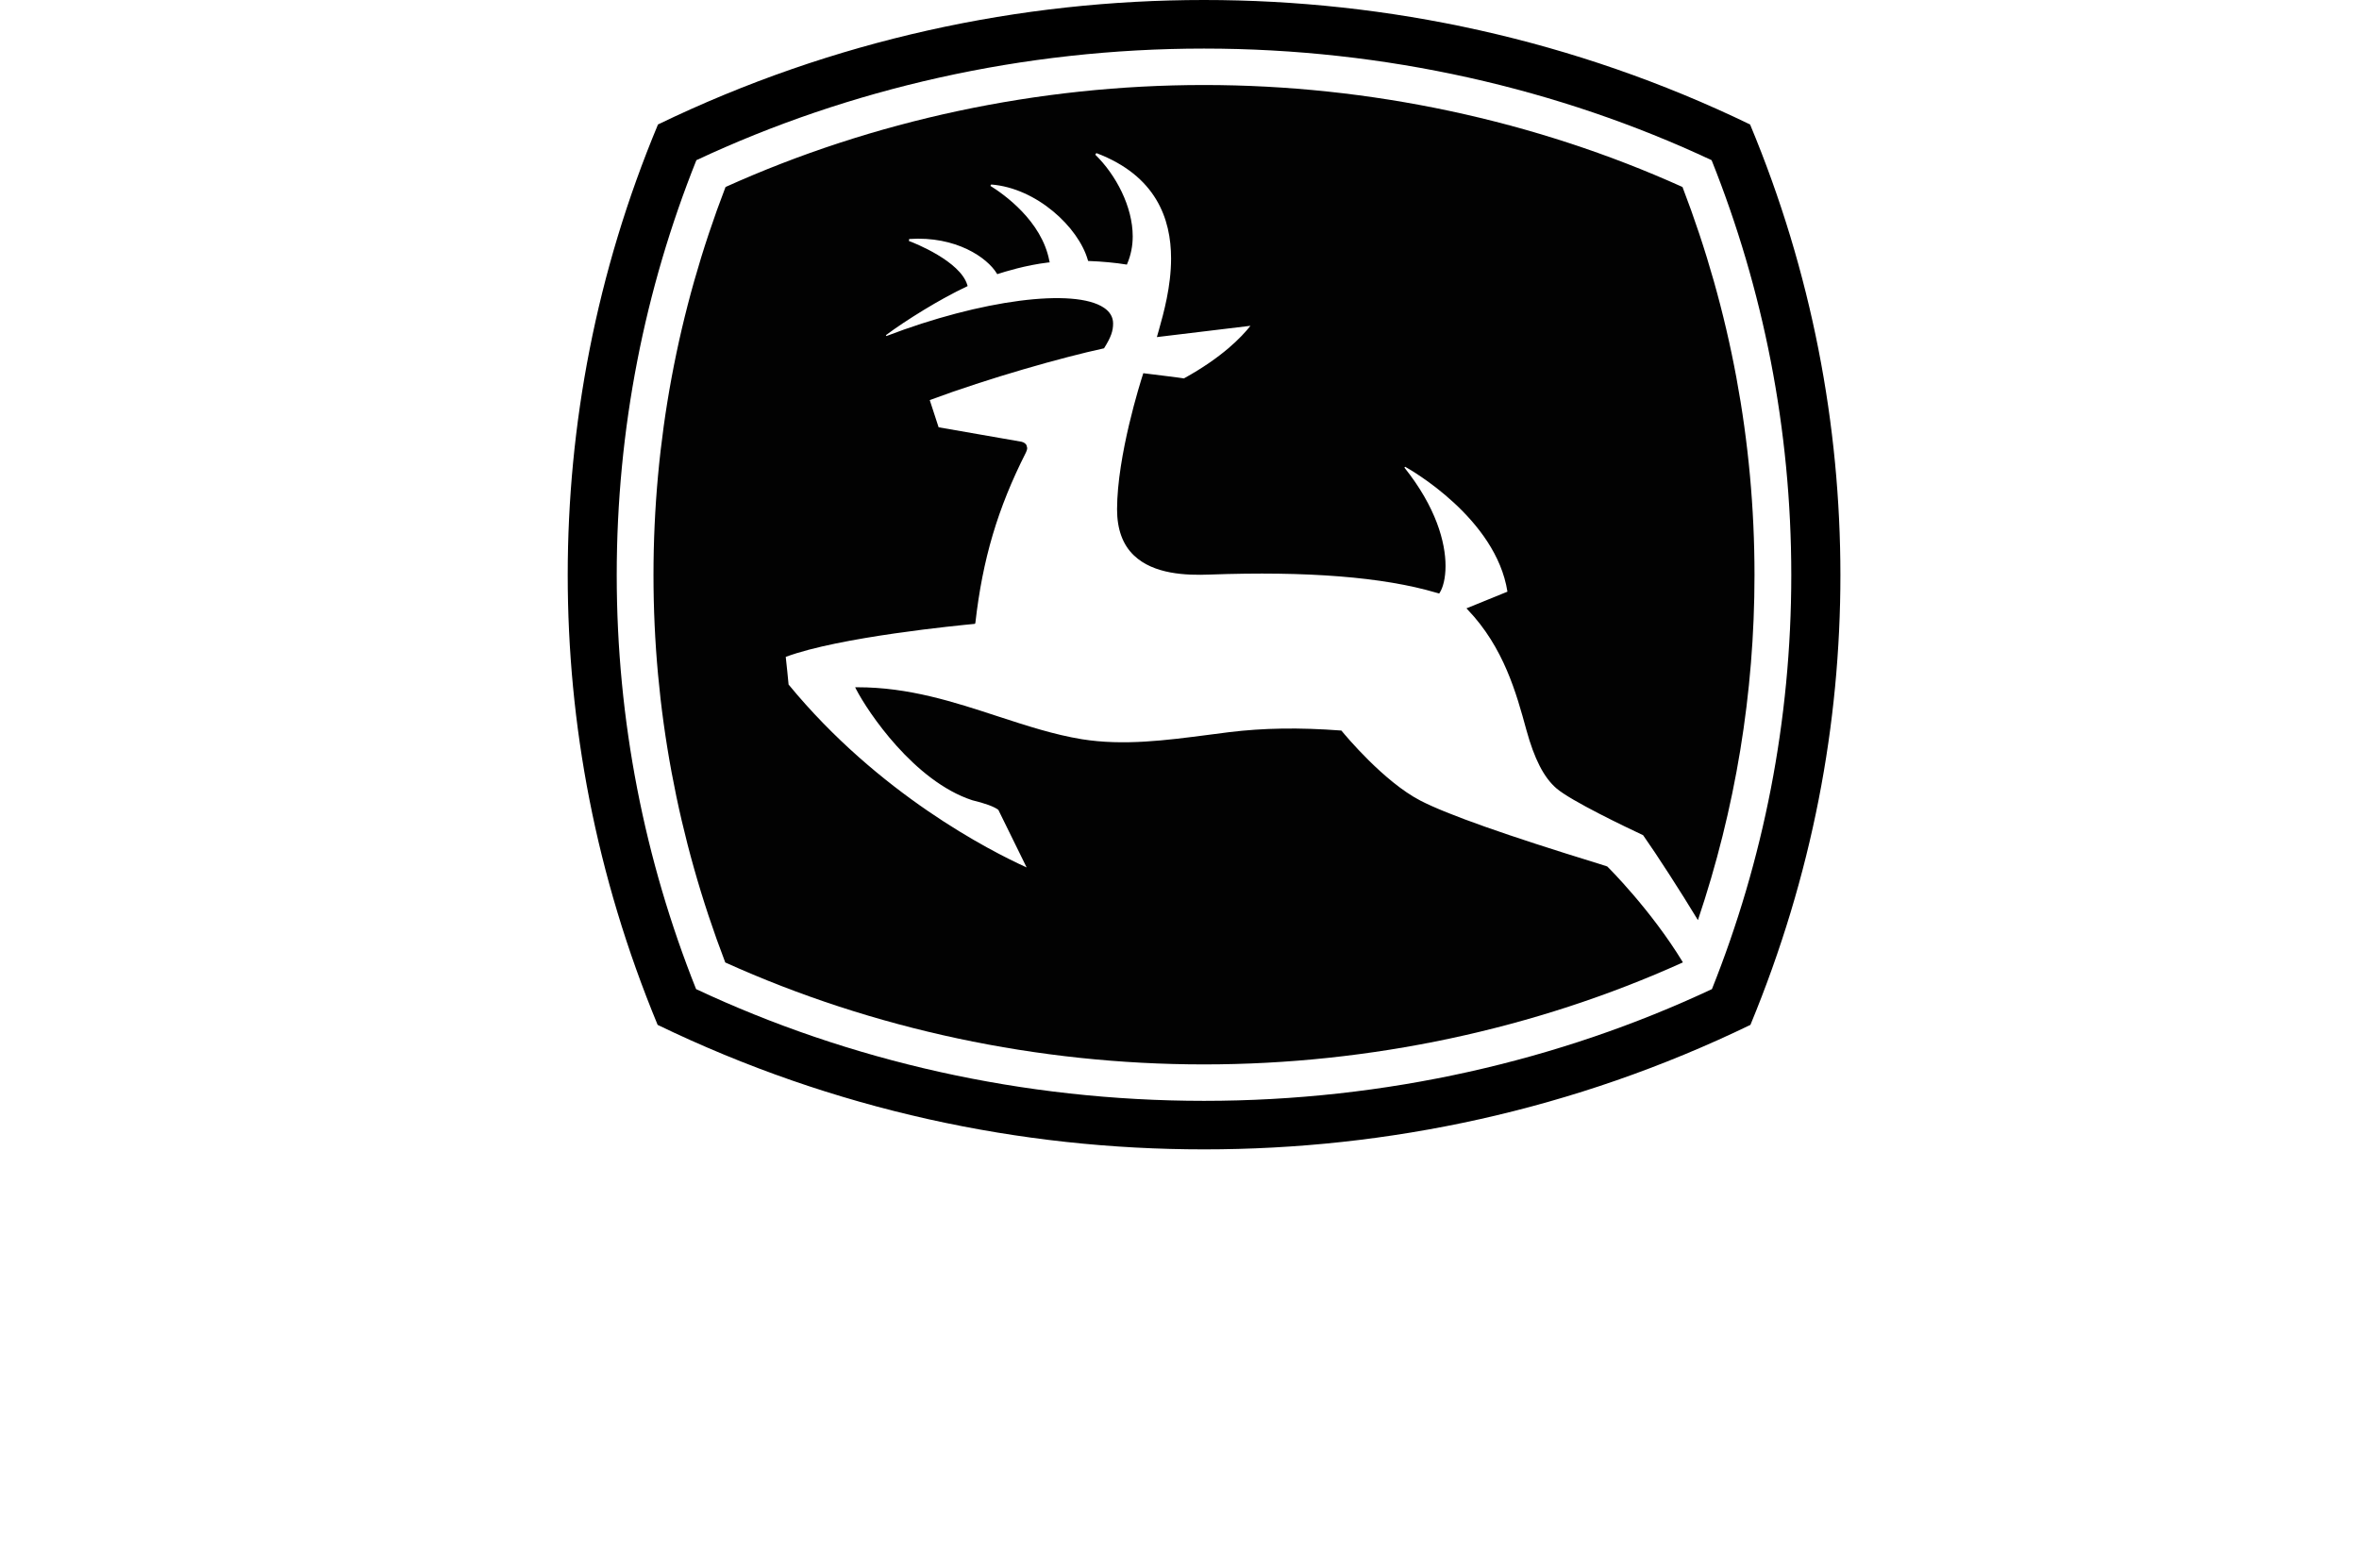 <svg xmlns="http://www.w3.org/2000/svg" width="145.42" height="96.682" viewBox="0 0 145.42 96.682"><path d="M74.219 0h.003zM107.883 7.674c-10.829-5.238-22.352-7.674-33.663-7.674-11.301 0-22.827 2.436-33.658 7.674-3.824 9.156-5.565 18.582-5.565 27.781 0 9.173 1.719 18.493 5.543 27.734 10.883 5.263 22.363 7.676 33.682 7.676 11.325 0 22.811-2.413 33.682-7.676 3.823-9.242 5.547-18.562 5.547-27.734-.001-9.199-1.747-18.625-5.568-27.781zm-2.351 53.31c-9.407 4.415-20.129 6.889-31.313 6.889-11.179 0-21.9-2.474-31.308-6.889-3.161-7.924-4.893-16.536-4.893-25.529 0-9.014 1.734-17.636 4.91-25.579 9.409-4.408 20.119-6.881 31.29-6.881 11.175 0 21.892 2.473 31.294 6.881 3.175 7.942 4.911 16.565 4.911 25.579.001 8.992-1.726 17.605-4.891 25.529z"/><path fill="#020202" d="M103.74 59.329c-1.978-3.255-4.634-5.884-4.663-5.908l-.553-.178c-5.637-1.732-9.332-3.035-10.965-3.882-2.248-1.167-4.609-4.001-4.869-4.319-2.635-.199-4.815-.156-6.912.098l-1.337.173c-2.547.329-5.177.677-7.755.263-1.716-.281-3.382-.827-5.149-1.402-2.721-.892-5.509-1.806-8.694-1.801h-.127l.055.112c.724 1.407 3.583 5.679 7.163 6.853.79.189 1.361.399 1.609.594 0 .009 1.37 2.796 1.744 3.55-2.228-1.011-9.118-4.515-14.676-11.279v-.01c0-.09-.144-1.406-.174-1.693 3.31-1.235 10.764-1.951 11.604-2.031l.061-.005.026-.068c.445-3.921 1.374-7.059 3.114-10.494.05-.104.08-.199.08-.281l-.042-.17c-.098-.186-.336-.222-.347-.222l-5.072-.885-.547-1.677c3.656-1.359 8.164-2.632 10.744-3.192.437-.696.559-1.075.559-1.53 0-.386-.187-.715-.559-.967-1.829-1.24-7.588-.494-13.416 1.741l-.03-.054c1.21-.905 3.373-2.25 4.976-2.995l.062-.035-.019-.06c-.435-1.475-3.281-2.602-3.601-2.717l.016-.122c2.894-.198 4.814 1.156 5.4 2.121l.03.047.057-.019c.372-.12 1.679-.535 3.094-.702l.083-.004-.022-.086c-.465-2.479-2.831-4.134-3.637-4.633l.052-.084c2.794.217 5.375 2.623 5.956 4.656l.017.056.058.005c.75.026 1.66.109 2.269.212l.062.01.022-.052c.228-.534.339-1.104.339-1.69 0-1.831-1.035-3.795-2.308-5.036l.069-.098c3.67 1.393 4.604 4.038 4.604 6.5 0 1.724-.458 3.365-.752 4.411l-.124.434 5.77-.696c-.55.696-1.735 1.937-4.101 3.243 0-.013-2.439-.312-2.439-.312l-.064-.01-.021.062c-.164.504-1.591 5.014-1.599 8.329 0 1.229.347 2.182 1.034 2.84 1.222 1.176 3.248 1.241 4.663 1.186 6.017-.22 10.711.15 13.969 1.114l.192.053.03-.045c.202-.312.361-.889.361-1.654 0-1.452-.581-3.617-2.536-6.066l.046-.049c.323.179 5.601 3.177 6.306 7.701-.123.048-2.528 1.029-2.528 1.029l.077.079c2.23 2.335 3 5.156 3.618 7.415.491 1.789 1.077 2.934 1.854 3.604.901.777 4.316 2.407 5.342 2.887.852 1.211 2.317 3.48 3.38 5.238v-.004c2.308-6.848 3.487-13.984 3.487-21.271 0-8.236-1.502-16.278-4.439-23.927-9.094-4.105-19.275-6.288-29.5-6.288s-20.395 2.183-29.491 6.288c-2.941 7.649-4.442 15.69-4.442 23.927 0 8.216 1.499 16.239 4.425 23.885 9.097 4.112 19.279 6.285 29.509 6.285 10.235 0 20.416-2.173 29.513-6.285l.009-.013z"/></svg>